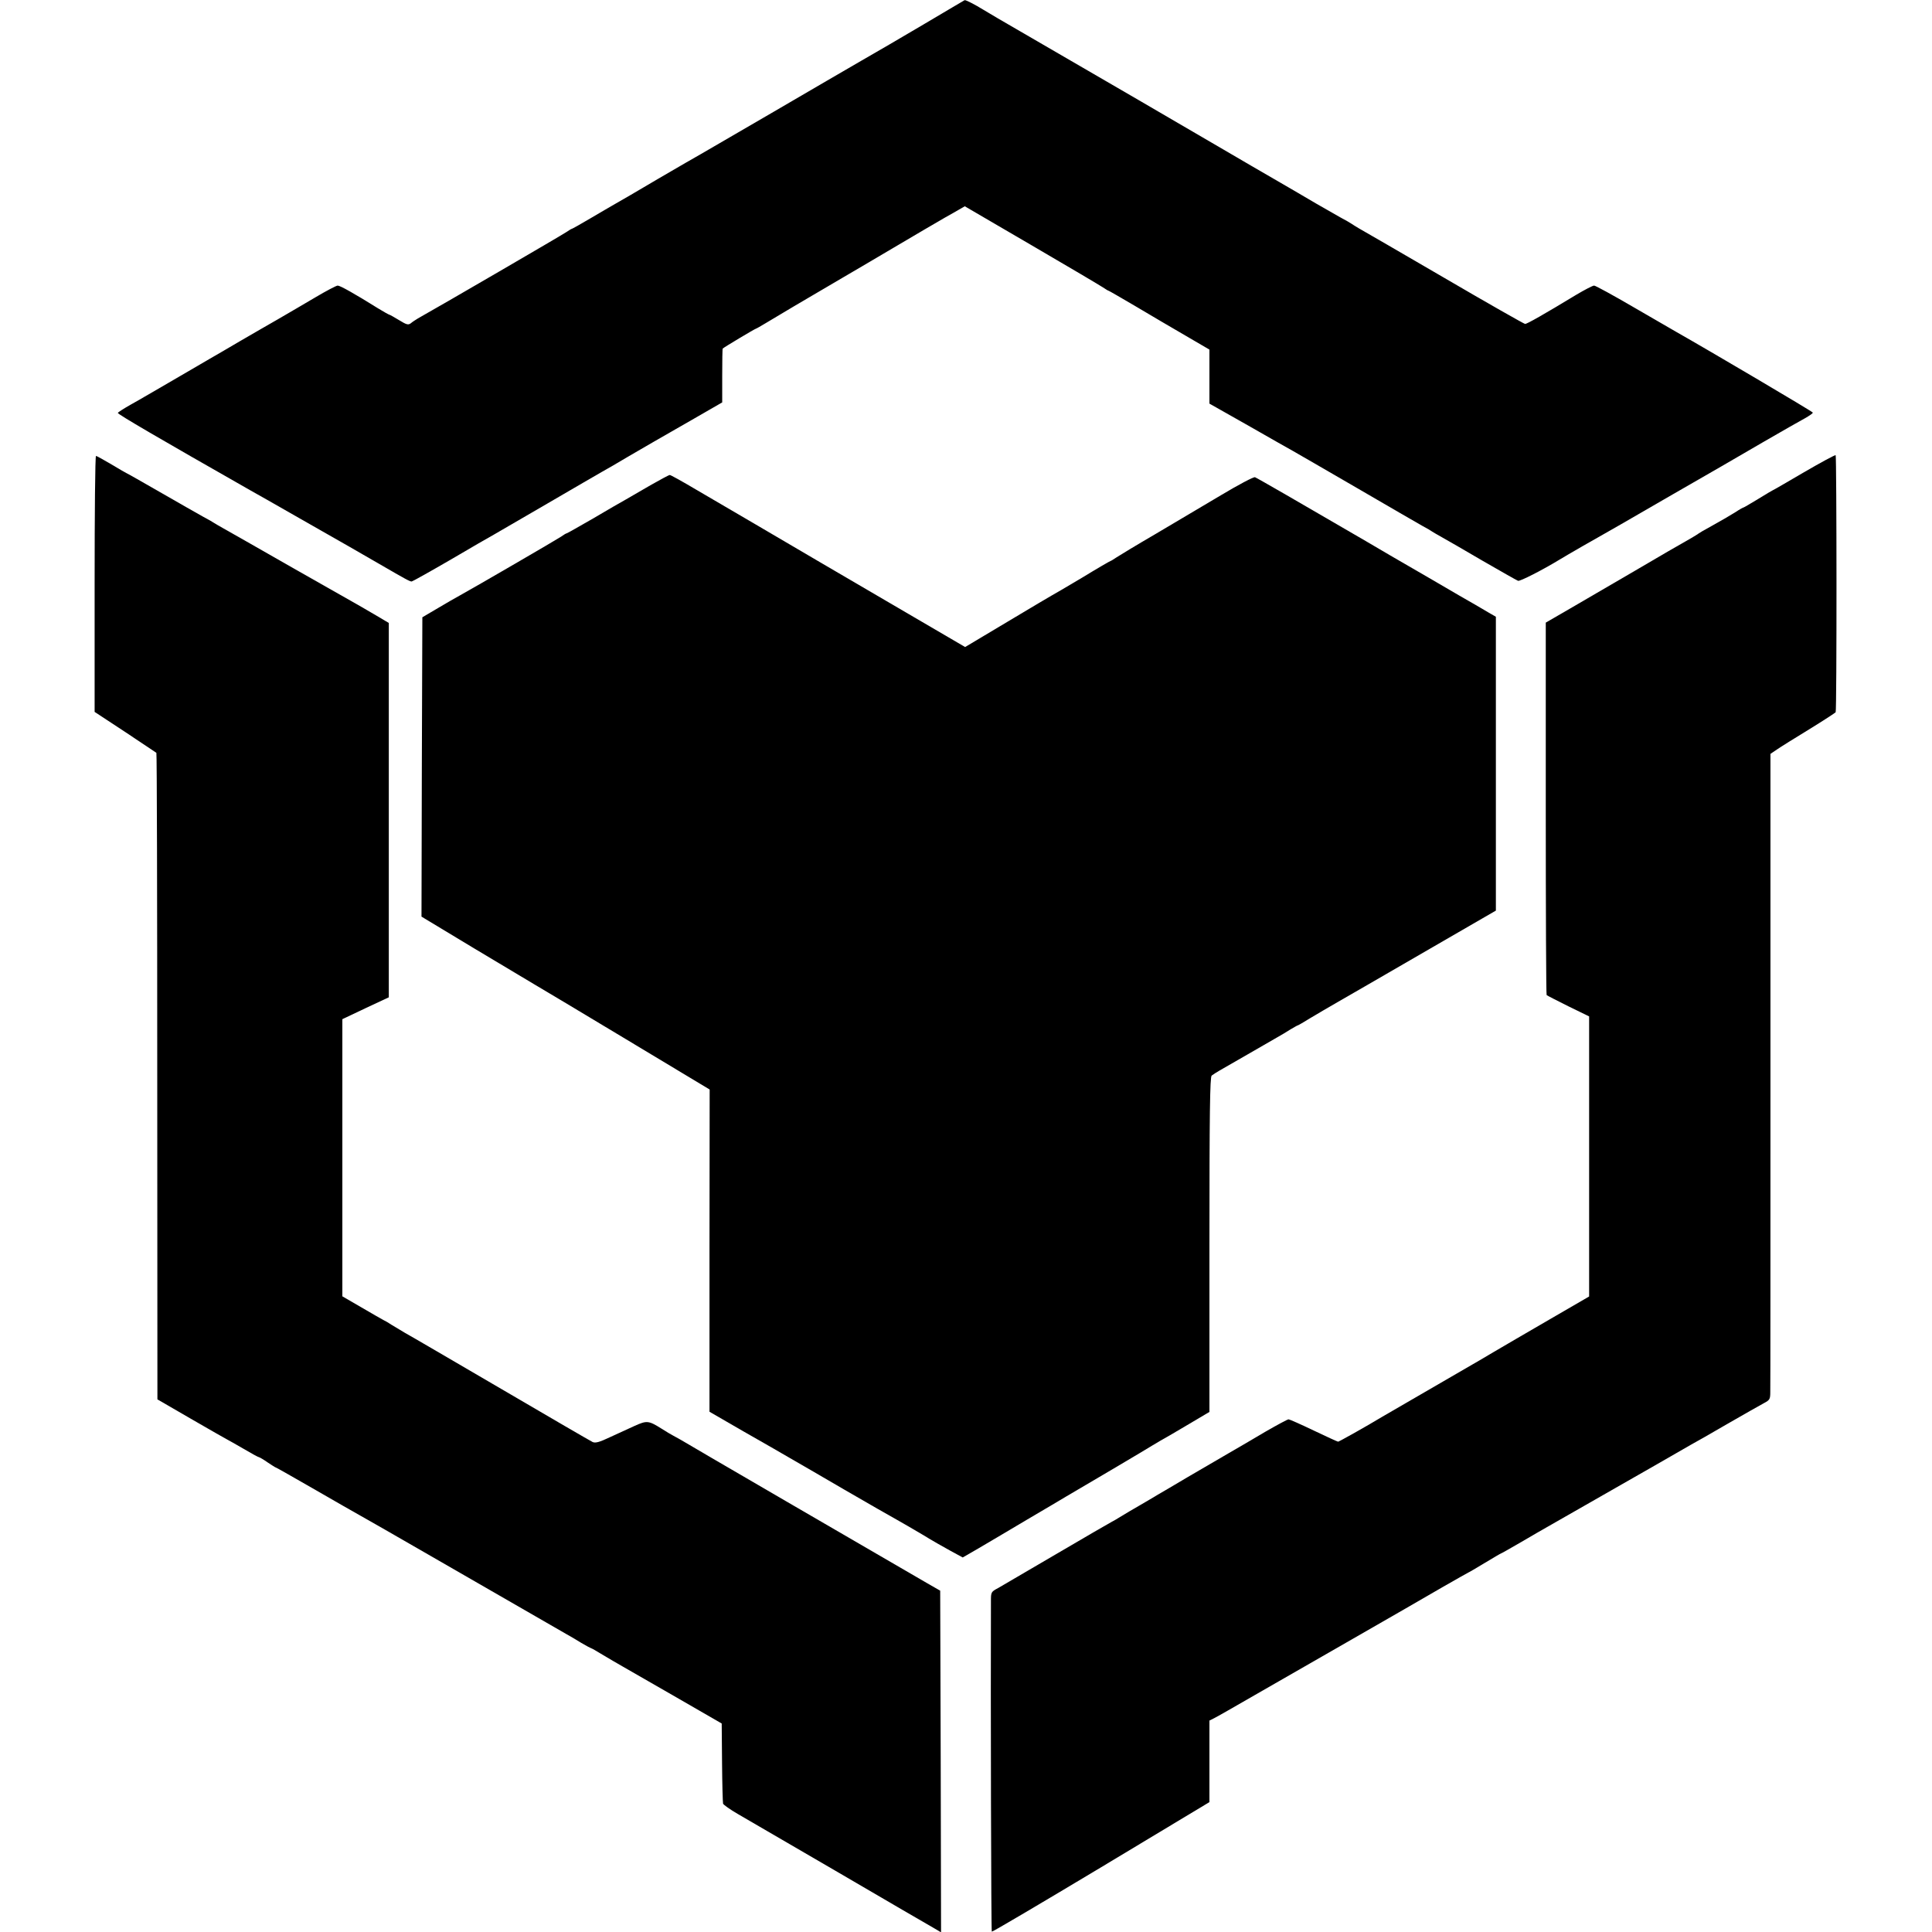 <?xml version="1.0" standalone="no"?>
<!DOCTYPE svg PUBLIC "-//W3C//DTD SVG 20010904//EN"
 "http://www.w3.org/TR/2001/REC-SVG-20010904/DTD/svg10.dtd">
<svg version="1.0" xmlns="http://www.w3.org/2000/svg"
 width="1123pt" height="1123pt" viewBox="0 0 1123 1123"
 preserveAspectRatio="xMidYMid meet">
<g transform="translate(0,1123) scale(0.1,-0.1)"
fill="#000000" stroke="none">
<path d="M5370 11089 c-129 -76 -291 -171 -360 -210 -69 -40 -298 -173 -510
-297 -212 -123 -403 -234 -425 -247 -22 -12 -134 -77 -249 -144 -114 -68 -227
-133 -250 -146 -22 -13 -87 -50 -144 -84 -57 -34 -106 -61 -108 -61 -3 0 -17
-9 -32 -19 -21 -15 -729 -427 -863 -502 -13 -8 -32 -20 -41 -28 -15 -11 -24
-9 -68 18 -28 17 -53 31 -55 31 -3 0 -34 17 -68 38 -136 85 -220 132 -234 132
-8 0 -67 -31 -131 -69 -64 -38 -162 -95 -217 -127 -55 -31 -154 -89 -220 -127
-66 -39 -145 -85 -175 -102 -30 -18 -111 -65 -180 -105 -69 -40 -138 -80 -153
-89 -16 -9 -36 -21 -45 -26 -9 -6 -47 -27 -84 -48 -37 -21 -70 -42 -73 -47 -4
-6 243 -150 770 -450 17 -9 145 -82 285 -162 140 -80 272 -155 293 -167 21
-12 98 -56 170 -98 157 -91 179 -103 190 -103 4 0 106 57 225 126 119 70 233
136 252 146 19 11 161 94 315 183 154 90 296 172 315 183 19 10 86 49 148 86
62 36 132 77 155 90 23 13 121 69 218 125 l177 102 0 155 c0 85 1 157 3 158 8
8 189 116 194 116 2 0 28 15 58 33 66 40 221 132 452 267 24 14 154 90 289
170 136 80 254 150 264 155 9 6 47 27 84 48 l66 38 389 -227 c213 -124 400
-235 415 -245 15 -10 29 -19 32 -19 2 0 73 -41 158 -91 84 -50 215 -127 291
-171 l137 -80 0 -157 0 -157 228 -129 c125 -72 241 -137 257 -146 17 -9 183
-106 370 -214 187 -109 360 -209 385 -223 25 -13 50 -28 55 -32 6 -4 30 -18
55 -32 25 -14 132 -75 237 -137 106 -61 199 -114 207 -117 11 -4 141 62 246
126 27 17 225 131 290 167 14 8 42 24 63 36 73 43 541 312 586 338 25 15 134
78 241 140 107 62 216 124 242 138 26 15 47 29 45 33 -1 6 -610 365 -792 468
-16 9 -128 74 -247 143 -120 70 -224 127 -232 127 -8 0 -54 -24 -103 -53 -188
-114 -287 -170 -298 -170 -5 0 -217 120 -470 268 -253 147 -476 277 -495 287
-19 11 -39 24 -45 28 -5 4 -35 21 -65 37 -30 17 -93 53 -140 80 -47 28 -157
92 -245 143 -88 51 -185 107 -215 125 -67 40 -1031 601 -1260 733 -91 52 -187
109 -215 126 -45 28 -103 58 -108 55 -1 -1 -108 -63 -237 -140z"/>
<path d="M10486 8485 c-99 -58 -180 -105 -182 -105 -1 0 -39 -22 -84 -50 -45
-27 -83 -50 -86 -50 -2 0 -23 -11 -45 -26 -41 -25 -76 -46 -159 -92 -25 -13
-49 -28 -55 -32 -5 -4 -26 -17 -45 -28 -73 -41 -162 -93 -360 -209 -113 -66
-268 -156 -345 -201 l-140 -81 0 -1079 c0 -594 2 -1083 5 -1086 3 -3 60 -32
126 -65 l121 -59 0 -814 0 -814 -231 -134 c-127 -74 -274 -159 -326 -190 -52
-31 -115 -68 -140 -82 -42 -24 -438 -254 -507 -294 -89 -54 -250 -144 -255
-144 -3 0 -67 29 -142 65 -75 36 -141 65 -146 65 -6 0 -65 -32 -133 -71 -67
-40 -165 -97 -217 -127 -52 -30 -158 -92 -235 -137 -77 -46 -156 -92 -175
-103 -19 -12 -66 -39 -105 -62 -38 -22 -88 -51 -110 -65 -22 -14 -47 -28 -55
-32 -8 -4 -150 -86 -315 -183 -165 -97 -319 -187 -342 -200 -43 -23 -43 -24
-43 -79 -2 -556 1 -1915 5 -1919 2 -3 288 166 635 374 l630 379 0 237 0 237
28 14 c15 7 119 67 232 132 113 65 372 213 575 330 204 117 437 251 519 299
82 47 151 86 152 86 2 0 44 25 94 55 50 30 92 55 94 55 2 0 55 30 117 66 63
37 134 78 159 92 25 14 119 68 210 120 91 52 185 106 210 120 25 14 119 68
210 120 91 52 181 104 200 115 19 10 114 64 210 120 96 55 192 110 213 121 34
18 37 23 37 65 1 25 1 870 1 1878 l0 1831 37 25 c20 14 105 67 187 117 83 51
152 96 155 100 7 11 6 1487 0 1494 -3 3 -86 -42 -184 -99z"/>
<path d="M550 7836 l0 -744 178 -117 c97 -65 179 -119 181 -121 3 -2 5 -849 5
-1881 l1 -1877 195 -113 c107 -62 202 -116 210 -120 8 -4 52 -29 97 -55 44
-26 84 -48 88 -48 3 0 26 -13 50 -30 24 -16 46 -30 48 -30 3 0 103 -57 223
-126 121 -70 242 -139 269 -154 28 -15 212 -121 410 -235 426 -245 748 -431
790 -455 17 -9 54 -31 83 -49 29 -17 55 -31 57 -31 3 0 33 -17 67 -38 35 -21
88 -52 118 -69 30 -17 172 -99 315 -181 l260 -150 2 -227 c1 -125 4 -232 6
-239 3 -7 41 -34 84 -59 43 -25 308 -179 588 -342 281 -164 529 -309 553 -322
l42 -25 -2 993 -3 993 -80 46 c-304 176 -1403 815 -1428 831 -18 10 -39 22
-47 26 -8 4 -37 21 -65 39 -75 47 -85 48 -156 16 -35 -16 -100 -46 -144 -66
-61 -29 -84 -35 -100 -28 -11 5 -250 144 -530 308 -281 164 -532 311 -560 326
-27 16 -63 38 -80 48 -16 11 -37 23 -46 27 -9 5 -66 37 -127 73 l-112 65 0
806 0 805 135 64 135 63 0 1088 0 1088 -57 34 c-32 19 -80 47 -108 63 -27 15
-207 117 -400 227 -192 110 -370 211 -395 225 -25 14 -49 28 -55 32 -5 4 -35
21 -65 37 -30 17 -142 80 -249 142 -106 61 -194 111 -196 111 -1 0 -40 22 -86
50 -46 27 -87 50 -91 50 -5 0 -8 -335 -8 -744z"/>
<path d="M3780 8409 c-58 -34 -123 -71 -145 -84 -22 -12 -107 -61 -188 -109
-82 -47 -150 -86 -153 -86 -3 0 -17 -8 -32 -19 -25 -17 -498 -292 -587 -341
-22 -12 -80 -45 -130 -75 l-90 -53 -3 -870 -2 -870 305 -184 c168 -100 325
-194 348 -208 24 -14 264 -157 533 -319 l489 -294 -1 -936 0 -937 199 -115
c109 -62 231 -132 270 -155 40 -23 182 -105 317 -184 135 -78 270 -156 300
-172 30 -17 98 -56 150 -87 52 -32 127 -75 166 -96 l70 -38 90 52 c49 29 177
104 284 168 107 63 209 123 225 133 88 51 484 285 505 299 14 8 35 21 47 28
12 6 81 46 153 89 l130 77 0 972 c0 766 3 975 13 983 6 5 28 19 47 30 19 11
91 52 160 92 69 40 145 84 170 98 25 14 62 36 82 49 21 12 39 23 42 23 2 0 35
19 72 42 38 23 112 66 164 96 131 75 130 75 545 315 l370 214 0 854 0 854 -40
23 c-22 13 -58 34 -80 47 -22 12 -134 77 -250 145 -115 67 -226 131 -245 142
-19 11 -87 51 -150 88 -364 212 -622 361 -635 366 -8 3 -95 -43 -197 -104
-101 -60 -273 -162 -383 -227 -110 -64 -212 -126 -227 -136 -15 -10 -29 -19
-31 -19 -3 0 -79 -44 -169 -99 -91 -54 -169 -100 -174 -102 -5 -2 -120 -71
-256 -152 l-248 -148 -332 194 c-183 107 -412 241 -508 297 -167 98 -310 182
-375 220 -74 43 -212 124 -347 203 -81 48 -151 87 -155 86 -5 0 -55 -27 -113
-60z"/>
</g>
</svg>
